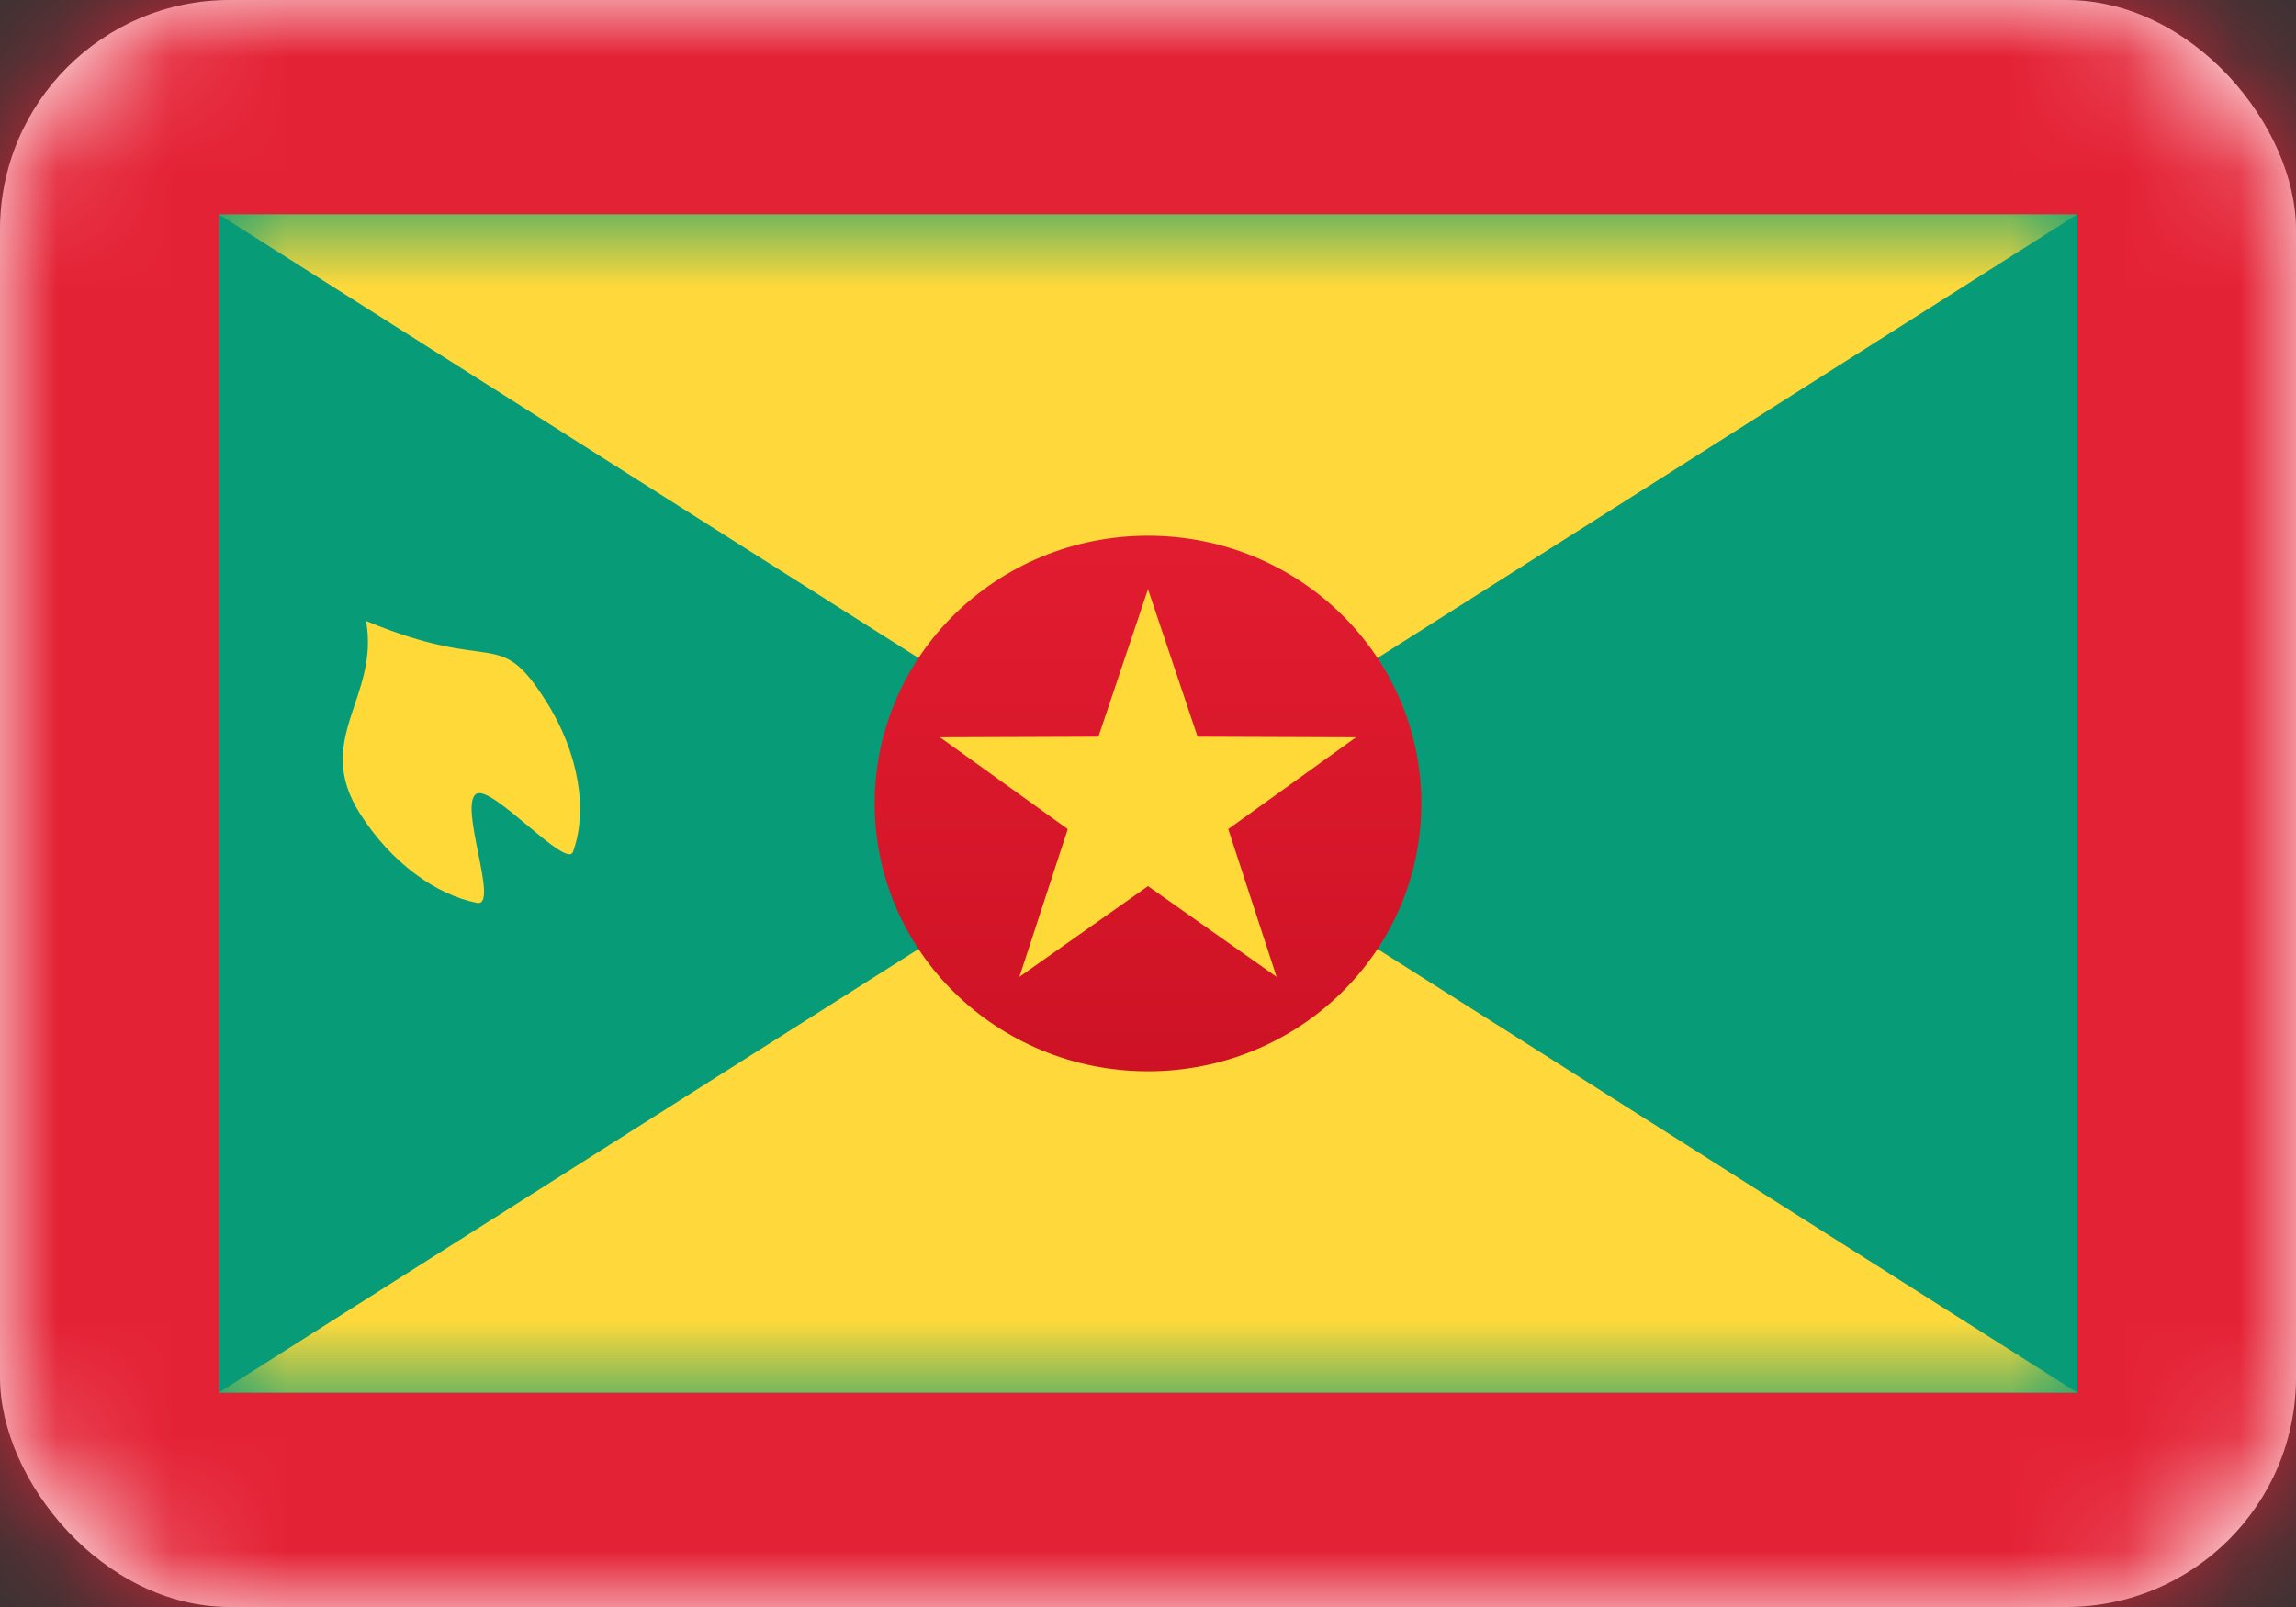 <svg width="20" height="14" viewBox="0 0 20 14" fill="none" xmlns="http://www.w3.org/2000/svg">
<rect x="0" y="0" width="20" height="14" fill="#333333" stroke="none"/>
<rect width="20" height="14" rx="2" fill="white"/>
<mask id="mask0_3245_60736" style="mask-type:luminance" maskUnits="userSpaceOnUse" x="0" y="0" width="20" height="14">
<rect width="20" height="14" rx="2" fill="white"/>
</mask>
<g mask="url(#mask0_3245_60736)">
<rect width="20" height="14" fill="#E42235"/>
<rect x="1.905" y="1.867" width="16.191" height="10.267" fill="#079B77"/>
<mask id="mask1_3245_60736" style="mask-type:luminance" maskUnits="userSpaceOnUse" x="1" y="1" width="18" height="12">
<rect x="1.905" y="1.867" width="16.191" height="10.267" fill="white"/>
</mask>
<g mask="url(#mask1_3245_60736)">
<path fill-rule="evenodd" clip-rule="evenodd" d="M3.138 7.092C3.408 7.515 3.795 7.794 4.155 7.866C4.354 7.905 3.991 7.013 4.149 6.916C4.284 6.833 4.934 7.575 4.991 7.421C5.122 7.064 5.045 6.56 4.753 6.103C4.335 5.447 4.319 5.88 3.189 5.41C3.307 6.082 2.72 6.437 3.138 7.092Z" fill="#FFD938"/>
<path fill-rule="evenodd" clip-rule="evenodd" d="M10 7L18.095 1.867H1.905L10 7ZM10 7L1.905 12.133H18.095L10 7Z" fill="#FFD93B"/>
<path fill-rule="evenodd" clip-rule="evenodd" d="M10 9.333C11.315 9.333 12.381 8.289 12.381 7C12.381 5.711 11.315 4.667 10 4.667C8.685 4.667 7.619 5.711 7.619 7C7.619 8.289 8.685 9.333 10 9.333Z" fill="url(#paint0_linear_3245_60736)"/>
<path fill-rule="evenodd" clip-rule="evenodd" d="M10 7.72L8.88 8.51L9.301 7.223L8.188 6.423L9.568 6.418L10 5.133L10.432 6.418L11.812 6.423L10.699 7.223L11.12 8.51L10 7.72Z" fill="#FFD938"/>
</g>
</g>
<defs>
<linearGradient id="paint0_linear_3245_60736" x1="7.619" y1="4.667" x2="7.619" y2="9.333" gradientUnits="userSpaceOnUse">
<stop stop-color="#E21C30"/>
<stop offset="1" stop-color="#CE1225"/>
</linearGradient>
</defs>
</svg>
